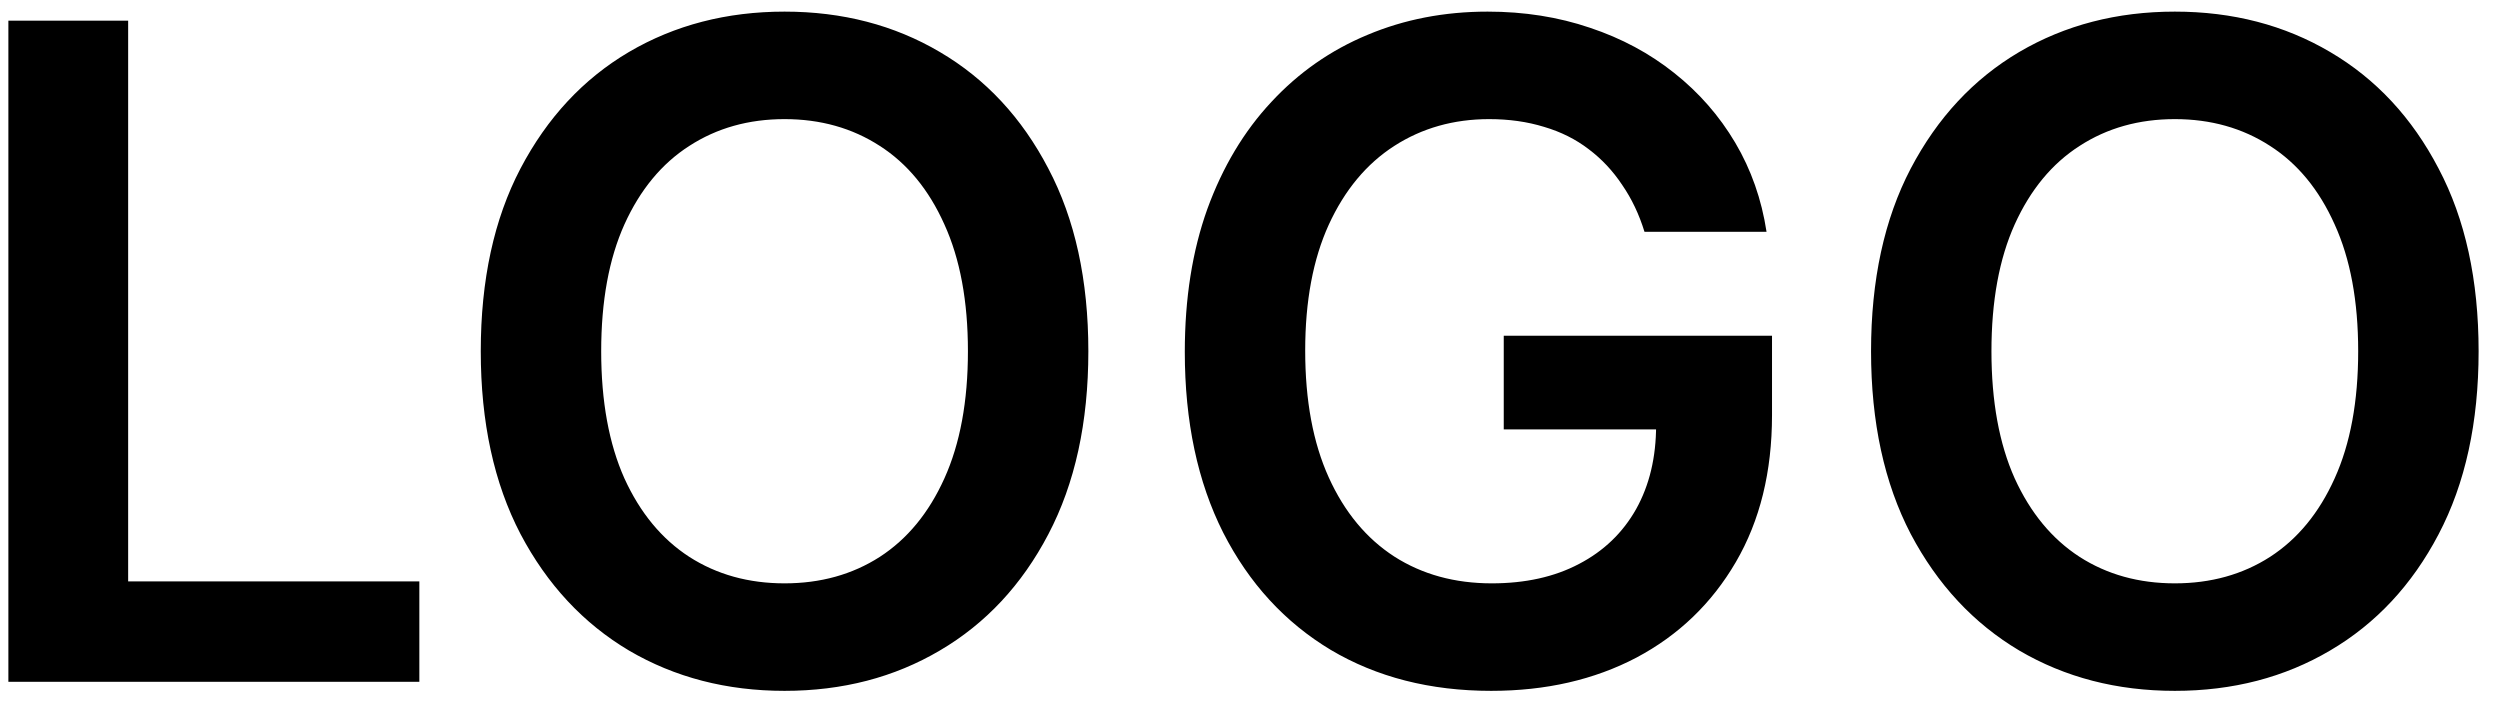 <svg width="88" height="25" viewBox="0 0 88 25" fill="none" xmlns="http://www.w3.org/2000/svg">
<path d="M0.295 24V0.727H4.511V20.466H14.761V24H0.295ZM38.31 12.364C38.31 14.871 37.84 17.019 36.901 18.807C35.969 20.587 34.696 21.951 33.082 22.898C31.476 23.845 29.654 24.318 27.616 24.318C25.579 24.318 23.753 23.845 22.139 22.898C20.533 21.943 19.26 20.576 18.321 18.796C17.389 17.008 16.923 14.864 16.923 12.364C16.923 9.856 17.389 7.712 18.321 5.932C19.26 4.144 20.533 2.777 22.139 1.83C23.753 0.883 25.579 0.409 27.616 0.409C29.654 0.409 31.476 0.883 33.082 1.83C34.696 2.777 35.969 4.144 36.901 5.932C37.84 7.712 38.31 9.856 38.31 12.364ZM34.071 12.364C34.071 10.598 33.794 9.11 33.242 7.898C32.696 6.678 31.938 5.758 30.969 5.136C29.999 4.508 28.882 4.193 27.616 4.193C26.351 4.193 25.234 4.508 24.264 5.136C23.294 5.758 22.533 6.678 21.98 7.898C21.435 9.11 21.162 10.598 21.162 12.364C21.162 14.129 21.435 15.621 21.98 16.841C22.533 18.053 23.294 18.974 24.264 19.602C25.234 20.224 26.351 20.534 27.616 20.534C28.882 20.534 29.999 20.224 30.969 19.602C31.938 18.974 32.696 18.053 33.242 16.841C33.794 15.621 34.071 14.129 34.071 12.364ZM57.886 8.159C57.697 7.545 57.436 6.996 57.102 6.511C56.776 6.019 56.383 5.598 55.92 5.25C55.466 4.902 54.943 4.64 54.352 4.466C53.761 4.284 53.117 4.193 52.42 4.193C51.17 4.193 50.057 4.508 49.08 5.136C48.102 5.765 47.333 6.689 46.773 7.909C46.22 9.121 45.943 10.598 45.943 12.341C45.943 14.098 46.22 15.587 46.773 16.807C47.326 18.026 48.095 18.954 49.08 19.591C50.064 20.22 51.208 20.534 52.511 20.534C53.693 20.534 54.716 20.307 55.58 19.852C56.451 19.398 57.121 18.754 57.591 17.921C58.061 17.079 58.295 16.095 58.295 14.966L59.25 15.114H52.932V11.818H62.375V14.614C62.375 16.606 61.951 18.329 61.102 19.784C60.254 21.239 59.087 22.36 57.602 23.148C56.117 23.928 54.413 24.318 52.489 24.318C50.345 24.318 48.462 23.837 46.841 22.875C45.227 21.905 43.966 20.53 43.057 18.75C42.155 16.962 41.705 14.841 41.705 12.386C41.705 10.508 41.97 8.83 42.5 7.352C43.038 5.875 43.788 4.621 44.75 3.591C45.712 2.553 46.841 1.765 48.136 1.227C49.432 0.682 50.841 0.409 52.364 0.409C53.651 0.409 54.852 0.598 55.966 0.977C57.08 1.348 58.068 1.879 58.932 2.568C59.803 3.258 60.519 4.076 61.08 5.023C61.64 5.97 62.008 7.015 62.182 8.159H57.886ZM87.247 12.364C87.247 14.871 86.778 17.019 85.838 18.807C84.906 20.587 83.633 21.951 82.02 22.898C80.414 23.845 78.592 24.318 76.554 24.318C74.516 24.318 72.69 23.845 71.077 22.898C69.471 21.943 68.198 20.576 67.258 18.796C66.327 17.008 65.861 14.864 65.861 12.364C65.861 9.856 66.327 7.712 67.258 5.932C68.198 4.144 69.471 2.777 71.077 1.83C72.69 0.883 74.516 0.409 76.554 0.409C78.592 0.409 80.414 0.883 82.02 1.83C83.633 2.777 84.906 4.144 85.838 5.932C86.778 7.712 87.247 9.856 87.247 12.364ZM83.008 12.364C83.008 10.598 82.732 9.11 82.179 7.898C81.633 6.678 80.876 5.758 79.906 5.136C78.937 4.508 77.819 4.193 76.554 4.193C75.289 4.193 74.171 4.508 73.202 5.136C72.232 5.758 71.471 6.678 70.918 7.898C70.372 9.11 70.099 10.598 70.099 12.364C70.099 14.129 70.372 15.621 70.918 16.841C71.471 18.053 72.232 18.974 73.202 19.602C74.171 20.224 75.289 20.534 76.554 20.534C77.819 20.534 78.937 20.224 79.906 19.602C80.876 18.974 81.633 18.053 82.179 16.841C82.732 15.621 83.008 14.129 83.008 12.364Z" fill="black"/>
</svg>
